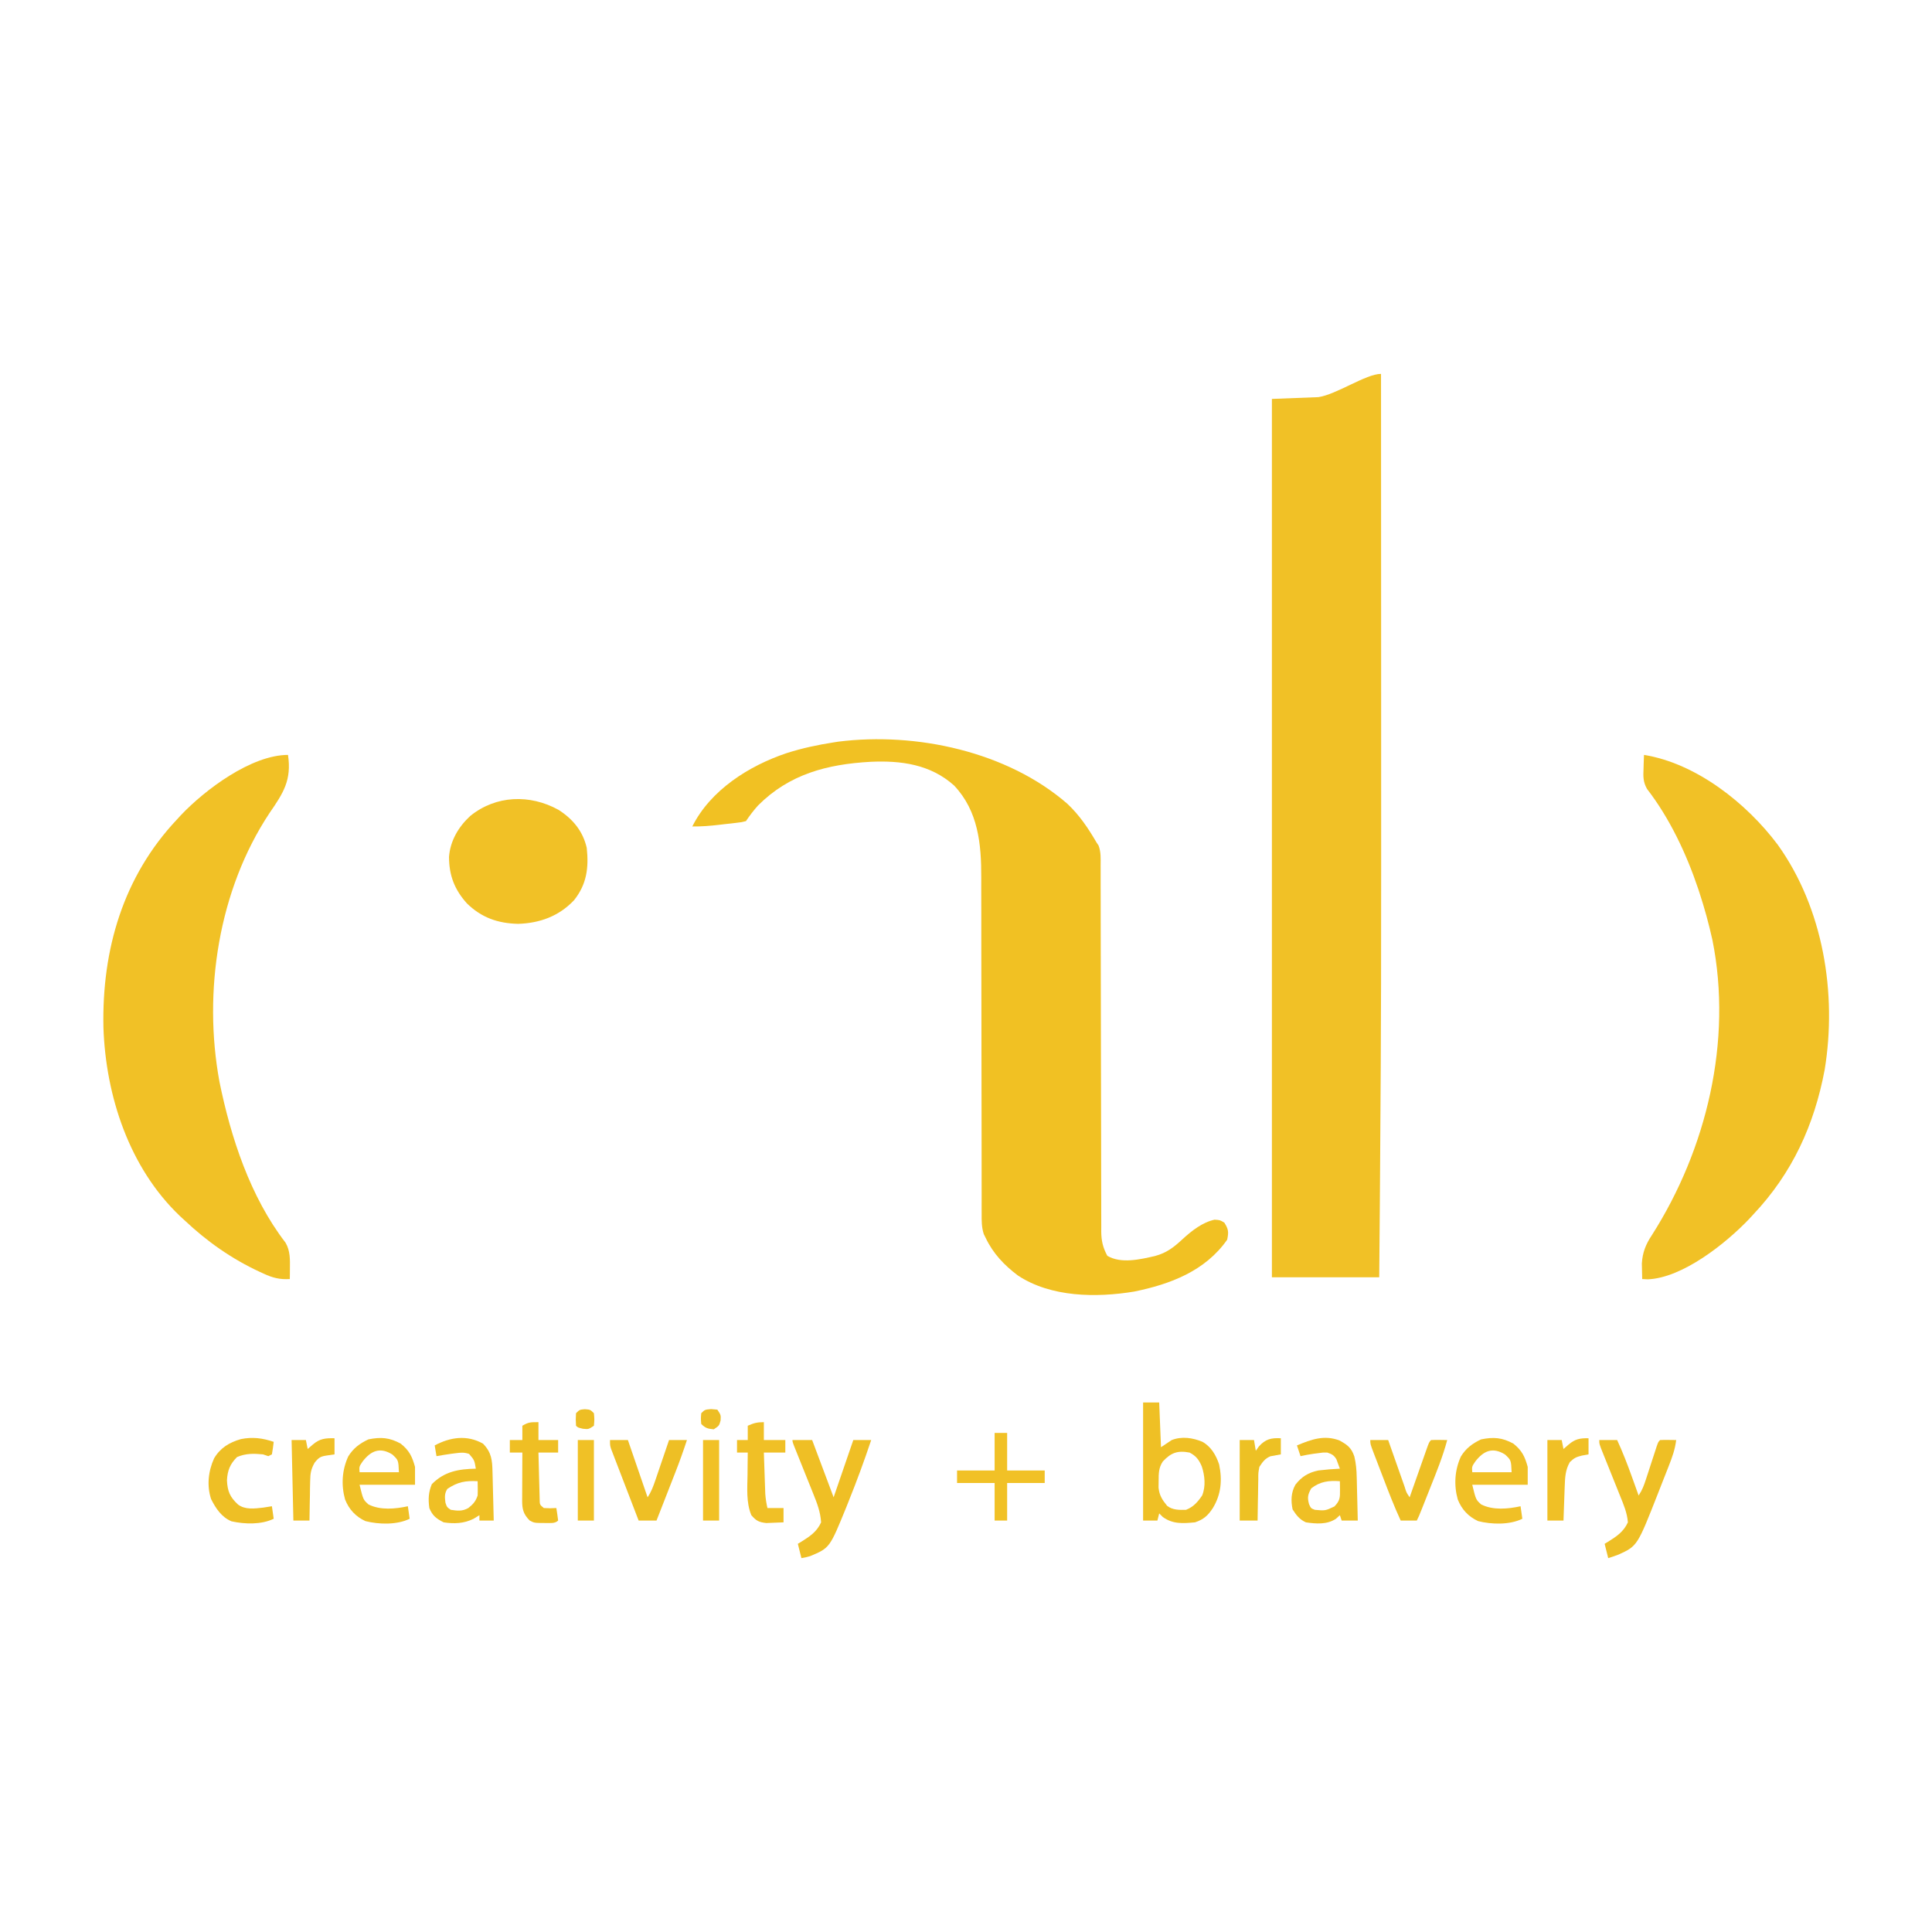 <?xml version="1.0" encoding="UTF-8"?>
<svg version="1.1" xmlns="http://www.w3.org/2000/svg" width="1080" height="1080">
<path d="M0 0 C0.03 51.502 0.051 103.005 0.062 154.507 C0.062 157.429 0.063 160.35 0.064 163.272 C0.106 353.93 0.106 353.93 -0.5 441.5 C-0.506 442.367 -0.512 443.234 -0.518 444.127 C-0.559 450.067 -0.601 456.007 -0.644 461.947 C-0.65 462.681 -0.655 463.416 -0.66 464.172 C-0.76 477.782 -0.882 491.391 -1 505 C-20.8 505 -40.6 505 -61 505 C-61 342.97 -61 180.94 -61 14 C-52.42 13.67 -43.84 13.34 -35 13 C-24.782 11.475 -8.405 0 0 0 Z " fill="#F1C126" transform="translate(772,209)"/>
<path d="M0 0 C6.821 6.402 11.672 13.681 16.359 21.703 C16.721 22.246 17.083 22.789 17.457 23.348 C18.85 26.984 18.636 30.648 18.618 34.489 C18.621 35.386 18.625 36.283 18.629 37.207 C18.639 40.218 18.635 43.23 18.631 46.241 C18.635 48.398 18.64 50.555 18.646 52.712 C18.658 57.359 18.663 62.007 18.664 66.655 C18.666 74.004 18.684 81.353 18.705 88.703 C18.754 106.959 18.785 125.215 18.806 143.472 C18.823 157.655 18.846 171.837 18.889 186.02 C18.911 193.326 18.919 200.631 18.917 207.937 C18.919 212.483 18.933 217.03 18.95 221.576 C18.956 223.684 18.956 225.792 18.951 227.9 C18.945 230.779 18.957 233.657 18.974 236.536 C18.968 237.369 18.962 238.202 18.955 239.06 C19.011 244.327 19.847 248.042 22.359 252.703 C30.084 257.272 40.717 254.712 49.015 252.823 C55.611 251.04 59.567 247.901 64.582 243.25 C69.558 238.687 75.557 233.978 82.297 232.516 C85.359 232.703 85.359 232.703 87.797 234.203 C90.1 237.887 90.263 239.395 89.359 243.703 C77.076 261.226 57.525 268.597 37.359 272.703 C16.187 276.187 -9.18 275.934 -27.641 263.703 C-35.278 257.955 -41.503 251.425 -45.641 242.703 C-46.161 241.663 -46.161 241.663 -46.693 240.601 C-47.955 236.741 -47.915 233.063 -47.892 229.047 C-47.895 228.176 -47.898 227.305 -47.901 226.408 C-47.909 223.49 -47.902 220.571 -47.896 217.653 C-47.899 215.56 -47.902 213.467 -47.907 211.374 C-47.915 206.865 -47.917 202.356 -47.915 197.846 C-47.912 190.705 -47.927 183.563 -47.944 176.421 C-47.991 156.112 -48.015 135.803 -48.021 115.493 C-48.025 104.278 -48.043 93.063 -48.077 81.847 C-48.097 74.761 -48.099 67.674 -48.088 60.588 C-48.086 56.158 -48.1 51.728 -48.118 47.298 C-48.124 45.258 -48.122 43.218 -48.113 41.179 C-48.038 22.537 -49.831 4.001 -63.301 -10.195 C-76.53 -22.077 -93.092 -24.248 -110.144 -23.438 C-134.228 -22.073 -155.44 -16.575 -172.945 1.02 C-175.42 3.807 -177.572 6.599 -179.641 9.703 C-181.976 10.319 -181.976 10.319 -184.875 10.652 C-185.924 10.778 -186.974 10.904 -188.055 11.033 C-189.156 11.151 -190.256 11.269 -191.391 11.391 C-192.476 11.52 -193.561 11.65 -194.68 11.783 C-199.702 12.363 -204.579 12.769 -209.641 12.703 C-199.471 -7.635 -177.934 -21.248 -156.984 -28.268 C-148.329 -31.055 -139.617 -32.9 -130.641 -34.297 C-129.796 -34.43 -128.952 -34.562 -128.082 -34.699 C-84.567 -40.205 -33.53 -29.165 0 0 Z " fill="#F1C123" transform="translate(596.641,449.297)"/>
<path d="M0 0 C2.09 14.031 -2.564 21.242 -10.336 32.491 C-38.914 75.596 -47.601 132.37 -38.316 182.73 C-31.967 213.929 -21.062 247.125 -1.407 272.633 C1.309 277.202 1.12 282.186 1.062 287.375 C1.053 288.435 1.044 289.494 1.035 290.586 C1.024 291.383 1.012 292.179 1 293 C-4.544 293.343 -8.601 292.313 -13.562 290 C-14.255 289.685 -14.948 289.371 -15.661 289.046 C-31.523 281.695 -45.291 272.013 -58 260 C-58.811 259.254 -59.622 258.507 -60.457 257.738 C-88.747 230.785 -101.895 190.659 -103.184 152.328 C-104.089 108.819 -92.154 67.952 -62 36 C-61.327 35.263 -60.654 34.525 -59.961 33.766 C-46.459 19.505 -20.492 0 0 0 Z " fill="#F1C126" transform="translate(161,422)"/>
<path d="M0 0 C29.233 4.698 57.432 27.054 74.75 50.188 C100.213 85.689 108.005 133.313 101 176 C95.178 207.011 82.79 233.948 61 257 C60.254 257.811 59.507 258.622 58.738 259.457 C45.876 272.957 21.615 292.39 2.098 293.152 C1.075 293.102 0.053 293.052 -1 293 C-1.055 291.146 -1.093 289.292 -1.125 287.438 C-1.148 286.405 -1.171 285.372 -1.195 284.309 C-0.833 278.171 0.999 273.572 4.375 268.5 C34.987 220.533 49.556 159.908 38.266 103.527 C36.277 94.55 33.874 85.733 31 77 C30.771 76.301 30.542 75.603 30.306 74.883 C23.741 55.327 14.351 35.386 1.695 19.02 C-0.53 15.057 -0.459 12.075 -0.25 7.625 C-0.232 6.889 -0.214 6.153 -0.195 5.395 C-0.149 3.596 -0.077 1.798 0 0 Z " fill="#F1C126" transform="translate(919,422)"/>
<path d="M0 0 C8.028 5.129 13.673 11.906 15.812 21.312 C16.986 32.525 15.789 41.648 8.688 50.562 C0.217 59.502 -10.467 63.368 -22.562 63.75 C-33.903 63.476 -43.014 60.291 -51.188 52.312 C-58.112 44.598 -61.158 36.684 -61.188 26.312 C-60.501 17.307 -55.885 9.493 -49.312 3.438 C-34.933 -8.203 -15.95 -8.789 0 0 Z " fill="#F1C126" transform="translate(312.188,452.688)"/>
<path d="M0 0 C2.97 0 5.94 0 9 0 C9.33 8.25 9.66 16.5 10 25 C11.98 23.68 13.96 22.36 16 21 C21.644 18.815 27.684 19.694 33.145 21.965 C37.999 24.673 40.77 29.436 42.492 34.602 C44.339 43.324 43.637 51.358 39 59 C36.237 63.237 33.826 65.391 29 67 C22.246 67.621 16.681 68.093 11 64 C10.34 63.34 9.68 62.68 9 62 C8.67 63.32 8.34 64.64 8 66 C5.36 66 2.72 66 0 66 C0 44.22 0 22.44 0 0 Z M11 33 C8.668 36.554 8.701 39.748 8.688 43.938 C8.671 45.143 8.654 46.348 8.637 47.59 C9.108 52.013 10.684 54.364 13.414 57.758 C16.472 60.153 20.231 60.106 24 60 C28.176 58.33 30.484 55.684 33 52 C35.105 46.913 34.504 40.873 32.812 35.75 C31.224 32.031 29.677 29.918 26 28 C19.292 26.698 15.59 28.074 11 33 Z " fill="#EFC025" transform="translate(639,784)"/>
<path d="M0 0 C3.63 0 7.26 0 11 0 C14.96 10.56 18.92 21.12 23 32 C26.63 21.44 30.26 10.88 34 0 C37.3 0 40.6 0 44 0 C40.154 11.513 35.97 22.864 31.438 34.125 C30.991 35.249 30.545 36.374 30.085 37.532 C20.823 60.281 20.823 60.281 9.934 64.871 C8 65.438 8 65.438 5 66 C4.34 63.36 3.68 60.72 3 58 C3.603 57.636 4.207 57.273 4.828 56.898 C9.647 53.867 13.594 51.358 16 46 C15.625 40.208 13.785 35.346 11.621 30.039 C11.124 28.792 11.124 28.792 10.616 27.52 C9.564 24.886 8.501 22.255 7.438 19.625 C6.372 16.973 5.309 14.319 4.248 11.665 C3.588 10.018 2.926 8.372 2.261 6.727 C0 1.109 0 1.109 0 0 Z " fill="#EFBF25" transform="translate(443,805)"/>
<path d="M0 0 C3.3 0 6.6 0 10 0 C13.098 6.748 15.752 13.572 18.25 20.562 C18.614 21.571 18.977 22.58 19.352 23.619 C20.237 26.078 21.12 28.539 22 31 C24.051 27.923 24.99 25.342 26.129 21.836 C26.524 20.632 26.919 19.428 27.326 18.188 C27.739 16.917 28.151 15.646 28.562 14.375 C29.373 11.882 30.187 9.39 31.004 6.898 C31.363 5.792 31.722 4.685 32.092 3.544 C33 1 33 1 34 0 C35.519 -0.072 37.042 -0.084 38.562 -0.062 C39.389 -0.053 40.215 -0.044 41.066 -0.035 C41.704 -0.024 42.343 -0.012 43 0 C42.363 5.181 40.775 9.627 38.867 14.441 C38.552 15.246 38.237 16.05 37.913 16.878 C37.245 18.578 36.574 20.276 35.9 21.974 C34.889 24.526 33.893 27.084 32.898 29.643 C21.294 59.203 21.294 59.203 10.781 64.016 C8.881 64.752 6.943 65.386 5 66 C4.34 63.36 3.68 60.72 3 58 C3.603 57.636 4.207 57.273 4.828 56.898 C9.653 53.864 13.55 51.345 16 46 C15.591 40.689 13.607 36.053 11.621 31.172 C11.29 30.342 10.958 29.511 10.616 28.656 C9.562 26.018 8.501 23.384 7.438 20.75 C6.372 18.101 5.308 15.452 4.248 12.801 C3.589 11.155 2.927 9.51 2.261 7.866 C0 2.224 0 2.224 0 0 Z " fill="#EEBF25" transform="translate(894,805)"/>
<path d="M0 0 C4.783 3.805 6.412 7.234 8 13 C8 16.3 8 19.6 8 23 C-2.23 23 -12.46 23 -23 23 C-20.969 31.329 -20.969 31.329 -18 34 C-11.346 37.327 -3.111 36.538 4 35 C4.495 38.465 4.495 38.465 5 42 C-2.032 45.467 -12.145 45.23 -19.715 43.312 C-25.151 40.809 -28.9 36.781 -31.109 31.195 C-33.347 23.168 -32.817 14.733 -29.332 7.16 C-26.501 2.569 -22.895 -0.113 -18.062 -2.375 C-11.122 -3.791 -6.26 -3.425 0 0 Z M-21.312 10 C-23.245 12.862 -23.245 12.862 -23 16 C-15.74 16 -8.48 16 -1 16 C-1.298 9.213 -1.298 9.213 -4.688 6.062 C-11.524 1.806 -16.613 3.904 -21.312 10 Z " fill="#EFC026" transform="translate(224,807)"/>
<path d="M0 0 C4.783 3.805 6.412 7.234 8 13 C8 16.3 8 19.6 8 23 C-2.23 23 -12.46 23 -23 23 C-20.969 31.329 -20.969 31.329 -18 34 C-11.346 37.327 -3.111 36.538 4 35 C4.495 38.465 4.495 38.465 5 42 C-2.032 45.467 -12.145 45.23 -19.715 43.312 C-25.151 40.809 -28.9 36.781 -31.109 31.195 C-33.347 23.168 -32.817 14.733 -29.332 7.16 C-26.501 2.569 -22.895 -0.113 -18.062 -2.375 C-11.122 -3.791 -6.26 -3.425 0 0 Z M-21.312 10 C-23.245 12.862 -23.245 12.862 -23 16 C-15.74 16 -8.48 16 -1 16 C-1.298 9.213 -1.298 9.213 -4.688 6.062 C-11.524 1.806 -16.613 3.904 -21.312 10 Z " fill="#F0C026" transform="translate(846,807)"/>
<path d="M0 0 C4.433 2.434 6.609 4.057 8.267 8.91 C9.214 12.859 9.504 16.379 9.602 20.434 C9.621 21.134 9.64 21.834 9.66 22.556 C9.719 24.766 9.766 26.977 9.812 29.188 C9.851 30.697 9.89 32.207 9.93 33.717 C10.025 37.394 10.109 41.072 10.188 44.75 C7.218 44.75 4.247 44.75 1.188 44.75 C0.858 43.76 0.527 42.77 0.188 41.75 C-0.534 42.41 -1.256 43.07 -2 43.75 C-6.998 47.078 -13.088 46.594 -18.812 45.75 C-22.354 44.147 -24.163 41.766 -26.25 38.5 C-27.245 33.637 -27.137 29.133 -24.684 24.719 C-21.165 20.193 -17.4 17.903 -11.812 16.75 C-7.817 16.254 -3.834 15.944 0.188 15.75 C-0.225 14.636 -0.637 13.523 -1.062 12.375 C-1.295 11.749 -1.527 11.122 -1.766 10.477 C-3.155 8.185 -4.29 7.615 -6.812 6.75 C-9.244 6.685 -9.244 6.685 -11.75 7.062 C-13.059 7.225 -13.059 7.225 -14.395 7.391 C-16.889 7.761 -19.356 8.177 -21.812 8.75 C-22.473 6.77 -23.133 4.79 -23.812 2.75 C-15.775 -0.615 -8.48 -3.259 0 0 Z M-15.812 26.75 C-17.72 30.199 -18.077 31.758 -17.062 35.562 C-16.003 37.886 -16.003 37.886 -13.812 38.75 C-7.999 39.284 -7.999 39.284 -2.875 36.875 C0.22 33.686 0.306 31.96 0.25 27.625 C0.241 26.715 0.232 25.805 0.223 24.867 C0.211 24.169 0.199 23.47 0.188 22.75 C-6.001 22.308 -10.777 22.853 -15.812 26.75 Z " fill="#EFBF25" transform="translate(748.812,805.25)"/>
<path d="M0 0 C4.827 4.951 5.168 9.309 5.316 15.949 C5.337 16.722 5.358 17.494 5.379 18.29 C5.445 20.756 5.504 23.222 5.562 25.688 C5.606 27.36 5.649 29.033 5.693 30.705 C5.8 34.803 5.902 38.902 6 43 C3.36 43 0.72 43 -2 43 C-2 42.01 -2 41.02 -2 40 C-3.072 40.66 -4.145 41.32 -5.25 42 C-10.602 44.681 -16.132 44.898 -22 44 C-26.078 41.926 -28.261 40.302 -30 36 C-30.665 31.149 -30.511 27.231 -28.625 22.688 C-21.673 15.57 -13.649 14.182 -4 14 C-4.809 9.236 -4.809 9.236 -7.773 5.754 C-10.404 4.863 -12.13 4.958 -14.875 5.312 C-16.182 5.475 -16.182 5.475 -17.516 5.641 C-20.352 6.051 -23.181 6.481 -26 7 C-26.33 5.02 -26.66 3.04 -27 1 C-18.269 -3.67 -8.918 -5.003 0 0 Z M-19.938 25.312 C-21.603 27.958 -21.374 29.95 -21 33 C-20.167 35.5 -20.167 35.5 -18 37 C-14.145 37.569 -11.605 37.902 -8.18 35.977 C-5.491 33.833 -4.094 32.283 -3 29 C-2.933 27.606 -2.915 26.208 -2.938 24.812 C-2.958 23.554 -2.979 22.296 -3 21 C-9.798 20.642 -14.187 21.417 -19.938 25.312 Z " fill="#EFC025" transform="translate(270,807)"/>
<path d="M0 0 C3.3 0 6.6 0 10 0 C10.328 0.934 10.656 1.868 10.994 2.83 C12.208 6.284 13.426 9.737 14.645 13.19 C15.172 14.686 15.699 16.183 16.225 17.68 C16.979 19.828 17.737 21.975 18.496 24.121 C18.732 24.794 18.967 25.467 19.21 26.16 C20.172 29.328 20.172 29.328 22 32 C22.328 31.066 22.656 30.132 22.994 29.17 C24.208 25.716 25.426 22.263 26.645 18.81 C27.172 17.314 27.699 15.817 28.225 14.32 C28.979 12.172 29.737 10.025 30.496 7.879 C30.732 7.206 30.967 6.533 31.21 5.84 C32.886 1.114 32.886 1.114 34 0 C37 -0.142 39.998 -0.042 43 0 C40.529 9.279 36.924 18.097 33.375 27 C32.77 28.527 32.166 30.055 31.562 31.582 C30.987 33.034 30.412 34.486 29.836 35.938 C29.566 36.618 29.296 37.298 29.018 37.999 C27.119 42.762 27.119 42.762 26 45 C23.03 45 20.06 45 17 45 C13.347 37.107 10.242 29.027 7.144 20.905 C6.242 18.542 5.334 16.182 4.426 13.822 C3.851 12.32 3.277 10.819 2.703 9.316 C2.431 8.611 2.16 7.906 1.879 7.18 C0 2.229 0 2.229 0 0 Z " fill="#EDBF25" transform="translate(766,805)"/>
<path d="M0 0 C3.3 0 6.6 0 10 0 C13.63 10.56 17.26 21.12 21 32 C23.124 28.813 24.149 25.985 25.383 22.363 C25.602 21.724 25.821 21.084 26.047 20.426 C26.744 18.389 27.434 16.351 28.125 14.312 C28.597 12.929 29.07 11.545 29.543 10.162 C30.7 6.776 31.851 3.389 33 0 C36.3 0 39.6 0 43 0 C41.044 5.992 38.946 11.887 36.645 17.754 C36.185 18.933 36.185 18.933 35.716 20.137 C34.75 22.613 33.781 25.088 32.812 27.562 C32.151 29.256 31.491 30.949 30.83 32.643 C29.222 36.763 27.612 40.882 26 45 C22.7 45 19.4 45 16 45 C13.715 39.076 11.437 33.149 9.164 27.22 C8.39 25.203 7.614 23.187 6.836 21.171 C5.719 18.276 4.609 15.378 3.5 12.48 C3.15 11.577 2.8 10.674 2.439 9.743 C2.119 8.903 1.799 8.062 1.469 7.196 C1.185 6.457 0.9 5.717 0.607 4.955 C0 3 0 3 0 0 Z " fill="#EEBF25" transform="translate(341,805)"/>
<path d="M0 0 C-0.256 2.343 -0.593 4.678 -1 7 C-1.66 7.33 -2.32 7.66 -3 8 C-3.99 7.67 -4.98 7.34 -6 7 C-11.214 6.501 -15.644 6.419 -20.5 8.5 C-24.399 12.399 -25.849 16.028 -26.129 21.531 C-25.826 27.635 -24.47 30.842 -20 35 C-15.948 38.074 -10.74 37.304 -5.926 36.77 C-4.28 36.539 -2.639 36.273 -1 36 C-0.505 39.465 -0.505 39.465 0 43 C-6.905 46.352 -16.205 46.068 -23.613 44.418 C-29.201 42.042 -32.311 37.284 -35 32 C-37.464 24.456 -36.557 16.356 -33.32 9.227 C-29.83 3.341 -24.808 0.327 -18.328 -1.535 C-11.826 -2.833 -6.221 -2.118 0 0 Z " fill="#EEBF25" transform="translate(153,806)"/>
<path d="M0 0 C0 3.3 0 6.6 0 10 C3.63 10 7.26 10 11 10 C11 12.31 11 14.62 11 17 C7.37 17 3.74 17 0 17 C0.093 21.094 0.2 25.187 0.317 29.28 C0.356 30.673 0.391 32.066 0.422 33.459 C0.467 35.46 0.527 37.46 0.586 39.461 C0.633 41.268 0.633 41.268 0.681 43.111 C0.709 46.126 0.709 46.126 3 48 C6.583 48.167 6.583 48.167 10 48 C10.381 50.326 10.713 52.661 11 55 C9.137 56.863 6.25 56.302 3.75 56.375 C-2.356 56.348 -2.356 56.348 -4.938 54.953 C-8.405 51.445 -9.114 48.685 -9.113 43.895 C-9.108 43.205 -9.103 42.515 -9.098 41.805 C-9.096 41.097 -9.095 40.39 -9.093 39.661 C-9.088 37.399 -9.075 35.137 -9.062 32.875 C-9.057 31.342 -9.053 29.81 -9.049 28.277 C-9.038 24.518 -9.021 20.759 -9 17 C-11.31 17 -13.62 17 -16 17 C-16 14.69 -16 12.38 -16 10 C-13.69 10 -11.38 10 -9 10 C-9 7.36 -9 4.72 -9 2 C-5.538 -0.052 -4.406 0 0 0 Z " fill="#EFBF24" transform="translate(301,795)"/>
<path d="M0 0 C0 3.3 0 6.6 0 10 C3.96 10 7.92 10 12 10 C12 12.31 12 14.62 12 17 C8.04 17 4.08 17 0 17 C0.141 21.229 0.288 25.458 0.438 29.688 C0.477 30.886 0.516 32.084 0.557 33.318 C0.619 35.054 0.619 35.054 0.684 36.824 C0.72 37.887 0.757 38.95 0.795 40.046 C0.985 42.782 1.393 45.329 2 48 C4.97 48 7.94 48 11 48 C11 50.64 11 53.28 11 56 C8.939 56.109 6.876 56.186 4.812 56.25 C3.664 56.296 2.515 56.343 1.332 56.391 C-2.827 55.903 -4.261 55.172 -7 52 C-9.93 44.965 -9.232 36.894 -9.125 29.438 C-9.116 28.238 -9.107 27.039 -9.098 25.803 C-9.074 22.868 -9.042 19.934 -9 17 C-10.98 17 -12.96 17 -15 17 C-15 14.69 -15 12.38 -15 10 C-13.02 10 -11.04 10 -9 10 C-9 7.36 -9 4.72 -9 2 C-5.629 0.502 -3.796 0 0 0 Z " fill="#F0C026" transform="translate(427,795)"/>
<path d="M0 0 C2.31 0 4.62 0 7 0 C7 6.93 7 13.86 7 21 C13.93 21 20.86 21 28 21 C28 23.31 28 25.62 28 28 C21.07 28 14.14 28 7 28 C7 34.93 7 41.86 7 49 C4.69 49 2.38 49 0 49 C0 42.07 0 35.14 0 28 C-6.93 28 -13.86 28 -21 28 C-21 25.69 -21 23.38 -21 21 C-14.07 21 -7.14 21 0 21 C0 14.07 0 7.14 0 0 Z " fill="#F1C126" transform="translate(556,801)"/>
<path d="M0 0 C0 2.97 0 5.94 0 9 C-1.953 9.358 -3.906 9.716 -5.859 10.074 C-8.97 11.42 -10.14 13.184 -12 16 C-12.637 19.374 -12.637 19.374 -12.609 23.051 C-12.626 23.71 -12.642 24.368 -12.659 25.047 C-12.708 27.136 -12.729 29.224 -12.75 31.312 C-12.778 32.735 -12.808 34.158 -12.84 35.58 C-12.914 39.053 -12.963 42.526 -13 46 C-16.3 46 -19.6 46 -23 46 C-23 31.15 -23 16.3 -23 1 C-20.36 1 -17.72 1 -15 1 C-14.67 2.98 -14.34 4.96 -14 7 C-13.443 6.216 -12.886 5.433 -12.312 4.625 C-8.671 0.491 -5.404 -0.309 0 0 Z " fill="#EDC124" transform="translate(716,804)"/>
<path d="M0 0 C0 2.97 0 5.94 0 9 C-1.238 9.227 -2.475 9.454 -3.75 9.688 C-6.933 10.487 -7.966 10.968 -10.438 13.312 C-12.977 17.681 -13.138 21.975 -13.316 26.957 C-13.358 28.069 -13.4 29.181 -13.443 30.326 C-13.483 31.477 -13.522 32.627 -13.562 33.812 C-13.606 34.982 -13.649 36.152 -13.693 37.357 C-13.799 40.238 -13.901 43.119 -14 46 C-16.97 46 -19.94 46 -23 46 C-23 31.15 -23 16.3 -23 1 C-20.36 1 -17.72 1 -15 1 C-14.67 2.65 -14.34 4.3 -14 6 C-13.072 5.196 -12.144 4.391 -11.188 3.562 C-7.589 0.444 -4.725 -0.128 0 0 Z " fill="#F0C026" transform="translate(888,804)"/>
<path d="M0 0 C0 2.97 0 5.94 0 9 C-1.403 9.206 -2.805 9.412 -4.25 9.625 C-7.84 10.153 -8.79 10.739 -11.109 13.631 C-13.226 17.403 -13.533 19.64 -13.609 23.93 C-13.642 25.219 -13.674 26.508 -13.707 27.836 C-13.722 29.182 -13.736 30.529 -13.75 31.875 C-13.778 33.245 -13.808 34.615 -13.84 35.984 C-13.91 39.323 -13.963 42.661 -14 46 C-16.97 46 -19.94 46 -23 46 C-23.33 31.15 -23.66 16.3 -24 1 C-21.36 1 -18.72 1 -16 1 C-15.67 2.65 -15.34 4.3 -15 6 C-14.072 5.196 -13.144 4.391 -12.188 3.562 C-8.273 0.17 -5.113 -0.114 0 0 Z " fill="#F0C026" transform="translate(187,804)"/>
<path d="M0 0 C2.97 0 5.94 0 9 0 C9 14.85 9 29.7 9 45 C6.03 45 3.06 45 0 45 C0 30.15 0 15.3 0 0 Z " fill="#F1C126" transform="translate(393,805)"/>
<path d="M0 0 C2.97 0 5.94 0 9 0 C9 14.85 9 29.7 9 45 C6.03 45 3.06 45 0 45 C0 30.15 0 15.3 0 0 Z " fill="#F0C126" transform="translate(323,805)"/>
<path d="M0 0 C1.732 0.155 1.732 0.155 3.5 0.312 C5.5 3.312 5.5 3.312 5.312 6.375 C4.5 9.312 4.5 9.312 1.5 11.312 C-1.822 10.988 -3.108 10.705 -5.5 8.312 C-5.75 5.312 -5.75 5.312 -5.5 2.312 C-3.5 0.312 -3.5 0.312 0 0 Z " fill="#EDBE25" transform="translate(397.5,787.688)"/>
<path d="M0 0 C3 0.25 3 0.25 5 2.25 C5.312 5.75 5.312 5.75 5 9.25 C2 11.25 2 11.25 -1.125 10.938 C-4 10.25 -4 10.25 -5 9.25 C-5.188 5.812 -5.188 5.812 -5 2.25 C-3 0.25 -3 0.25 0 0 Z " fill="#EDBE24" transform="translate(327,787.75)"/>
</svg>
